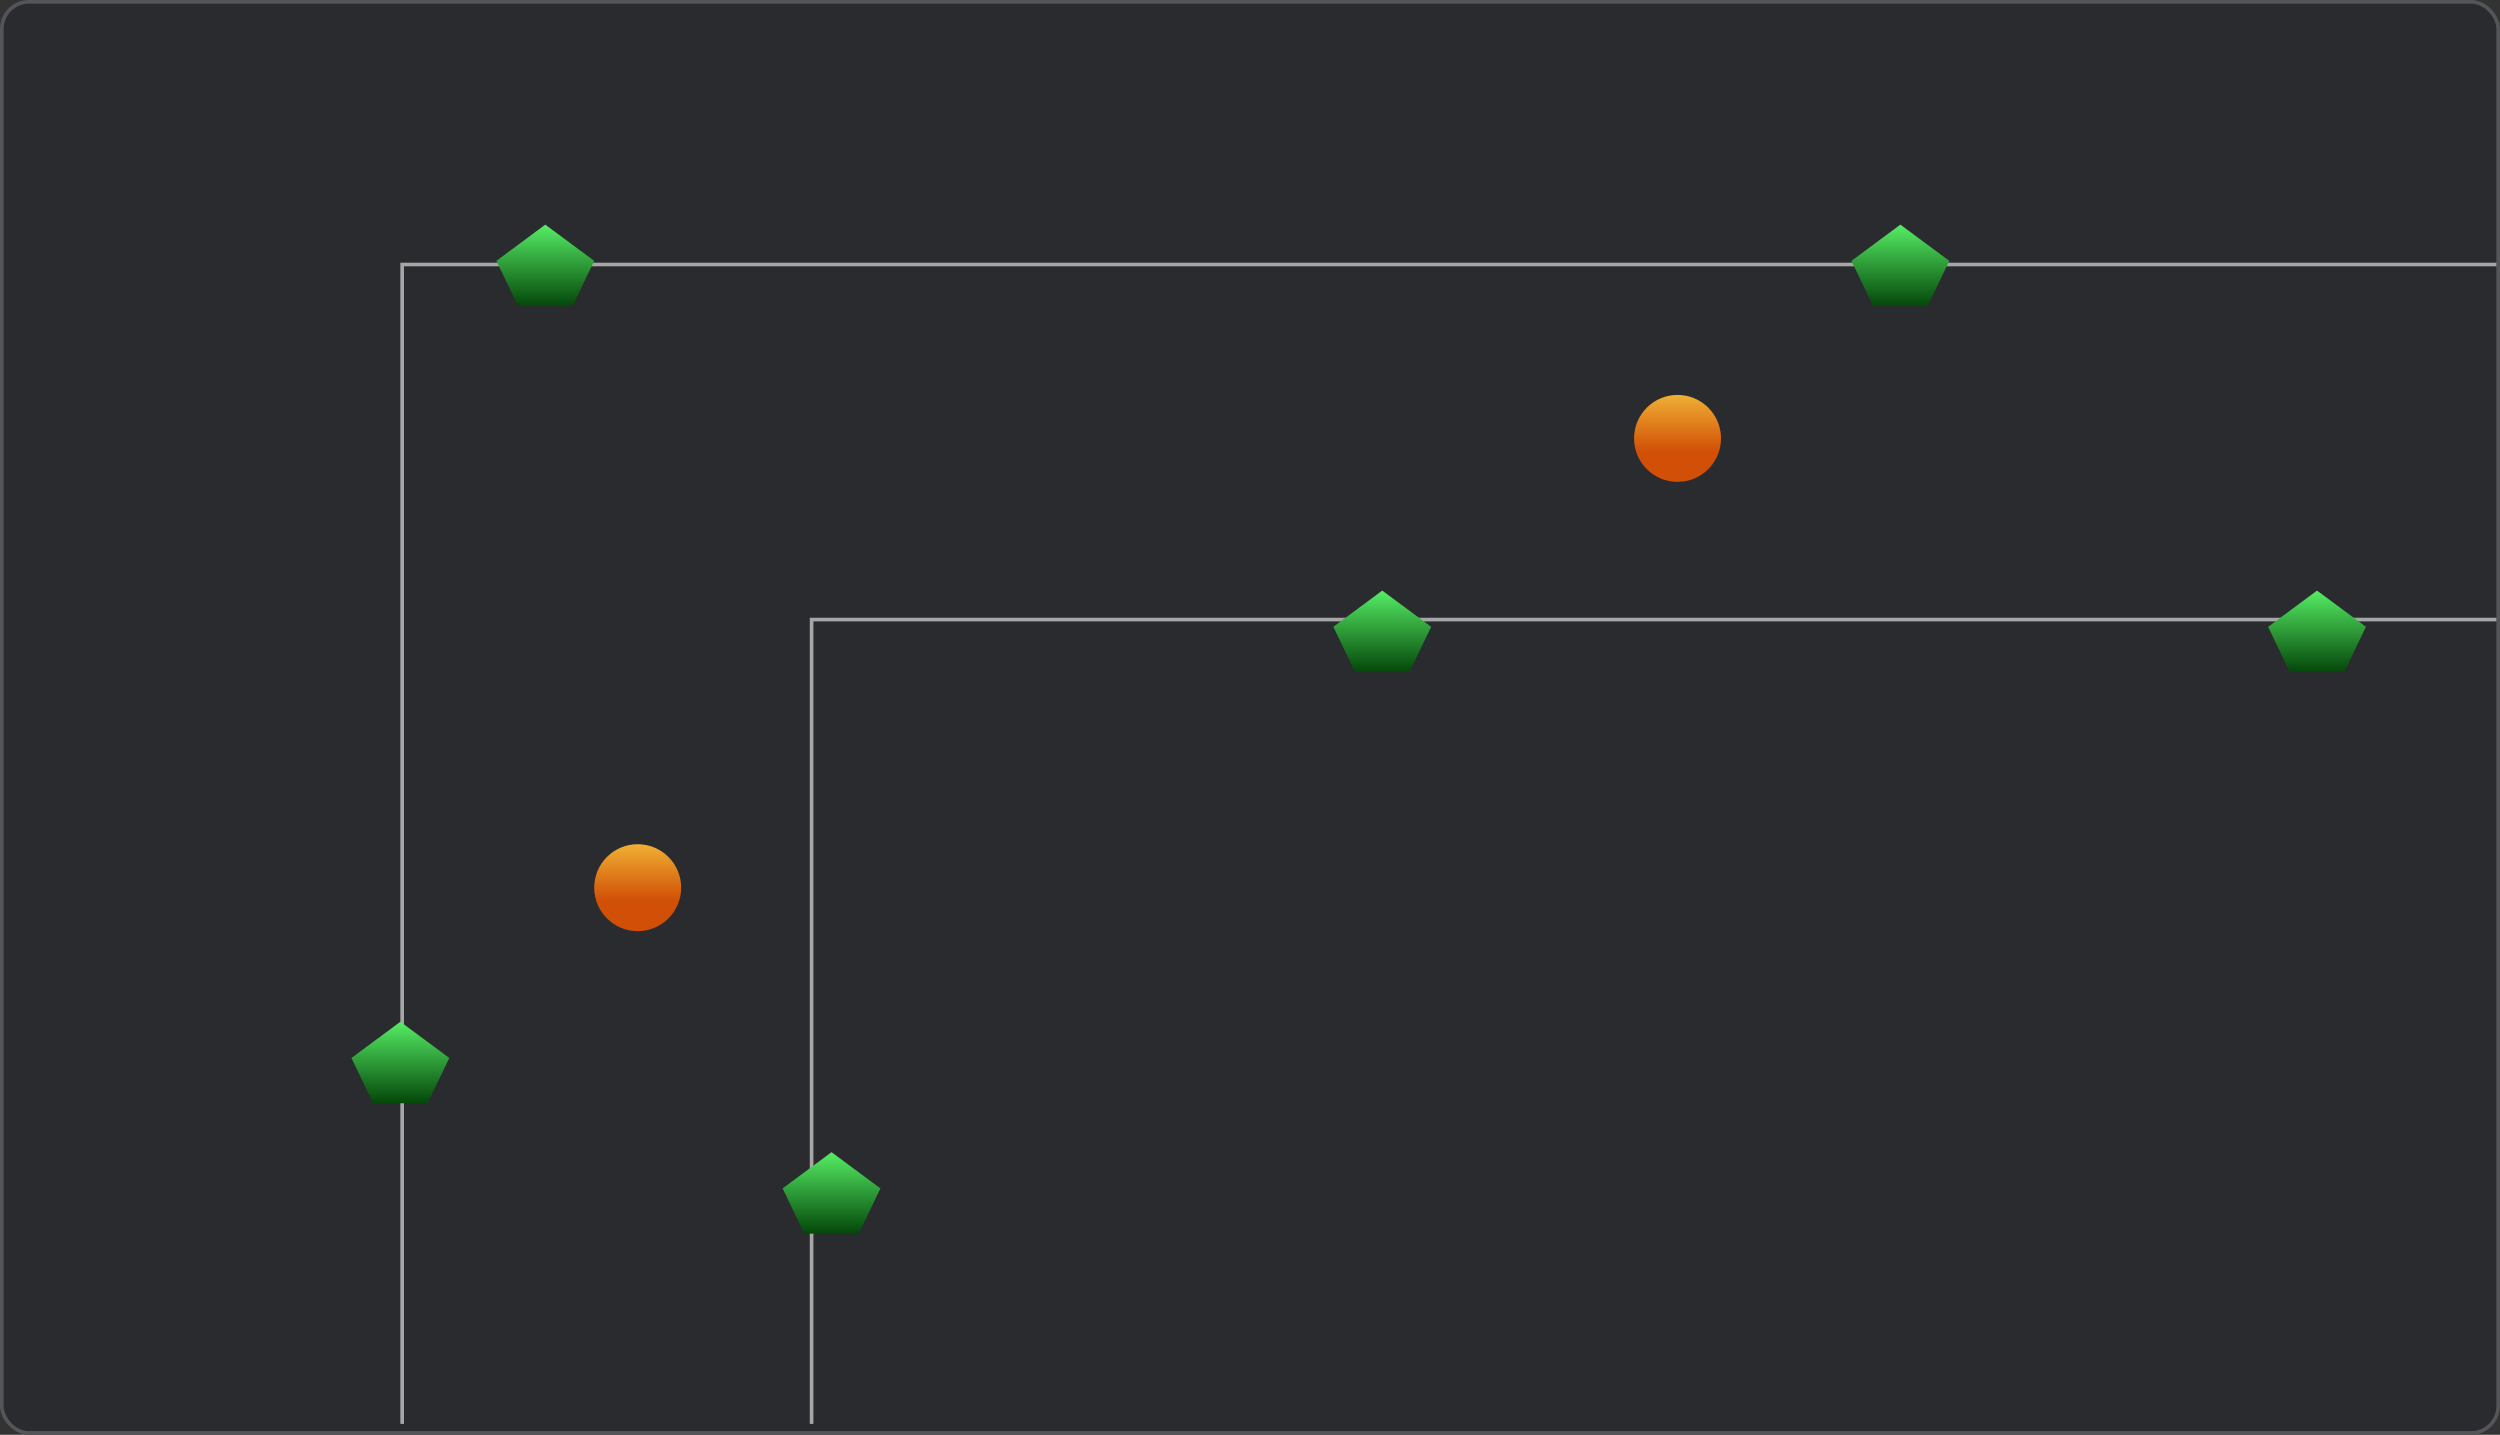 <svg width="690" height="396" viewBox="0 0 690 396" fill="none" xmlns="http://www.w3.org/2000/svg">
<rect x="0" y="0" width="690" height="396" fill="#333333" stroke="none"/>
<rect width="690" height="396" rx="8" fill="#292B2E"/>
<rect x="0.5" y="0.5" width="689" height="395" rx="7.5" stroke="white" stroke-opacity="0.2"/>
<path d="M689 73H111V393" stroke="#A6A6A6"/>
<path d="M689 171H224V393" stroke="#A6A6A6"/>
<path d="M511 72L524.5 62L538 72L532 84.5H517L511 72Z" fill="url(#paint0_linear_23_1602)"/>
<path d="M626 173L639.5 163L653 173L647 185.5H632L626 173Z" fill="url(#paint1_linear_23_1602)"/>
<path d="M368 173L381.5 163L395 173L389 185.5H374L368 173Z" fill="url(#paint2_linear_23_1602)"/>
<path d="M216 328L229.5 318L243 328L237 340.5H222L216 328Z" fill="url(#paint3_linear_23_1602)"/>
<path d="M137 72L150.5 62L164 72L158 84.5H143L137 72Z" fill="url(#paint4_linear_23_1602)"/>
<path d="M97 292L110.5 282L124 292L118 304.5H103L97 292Z" fill="url(#paint5_linear_23_1602)"/>
<circle cx="176" cy="245" r="12" fill="url(#paint6_linear_23_1602)"/>
<circle cx="463" cy="121" r="12" fill="url(#paint7_linear_23_1602)"/>
<defs>
<linearGradient id="paint0_linear_23_1602" x1="524.5" y1="62" x2="524.5" y2="84.5" gradientUnits="userSpaceOnUse">
<stop stop-color="#56ED65"/>
<stop offset="1" stop-color="#04470A"/>
</linearGradient>
<linearGradient id="paint1_linear_23_1602" x1="639.5" y1="163" x2="639.5" y2="185.5" gradientUnits="userSpaceOnUse">
<stop stop-color="#56ED65"/>
<stop offset="1" stop-color="#04470A"/>
</linearGradient>
<linearGradient id="paint2_linear_23_1602" x1="381.5" y1="163" x2="381.5" y2="185.5" gradientUnits="userSpaceOnUse">
<stop stop-color="#56ED65"/>
<stop offset="1" stop-color="#04470A"/>
</linearGradient>
<linearGradient id="paint3_linear_23_1602" x1="229.5" y1="318" x2="229.5" y2="340.5" gradientUnits="userSpaceOnUse">
<stop stop-color="#56ED65"/>
<stop offset="1" stop-color="#04470A"/>
</linearGradient>
<linearGradient id="paint4_linear_23_1602" x1="150.5" y1="62" x2="150.5" y2="84.5" gradientUnits="userSpaceOnUse">
<stop stop-color="#56ED65"/>
<stop offset="1" stop-color="#04470A"/>
</linearGradient>
<linearGradient id="paint5_linear_23_1602" x1="110.5" y1="282" x2="110.5" y2="304.5" gradientUnits="userSpaceOnUse">
<stop stop-color="#56ED65"/>
<stop offset="1" stop-color="#04470A"/>
</linearGradient>
<linearGradient id="paint6_linear_23_1602" x1="176" y1="233" x2="176" y2="257" gradientUnits="userSpaceOnUse">
<stop stop-color="#EFB034"/>
<stop offset="0.656" stop-color="#D14F06"/>
</linearGradient>
<linearGradient id="paint7_linear_23_1602" x1="463" y1="109" x2="463" y2="133" gradientUnits="userSpaceOnUse">
<stop stop-color="#EFB034"/>
<stop offset="0.656" stop-color="#D14F06"/>
</linearGradient>
</defs>
</svg>
